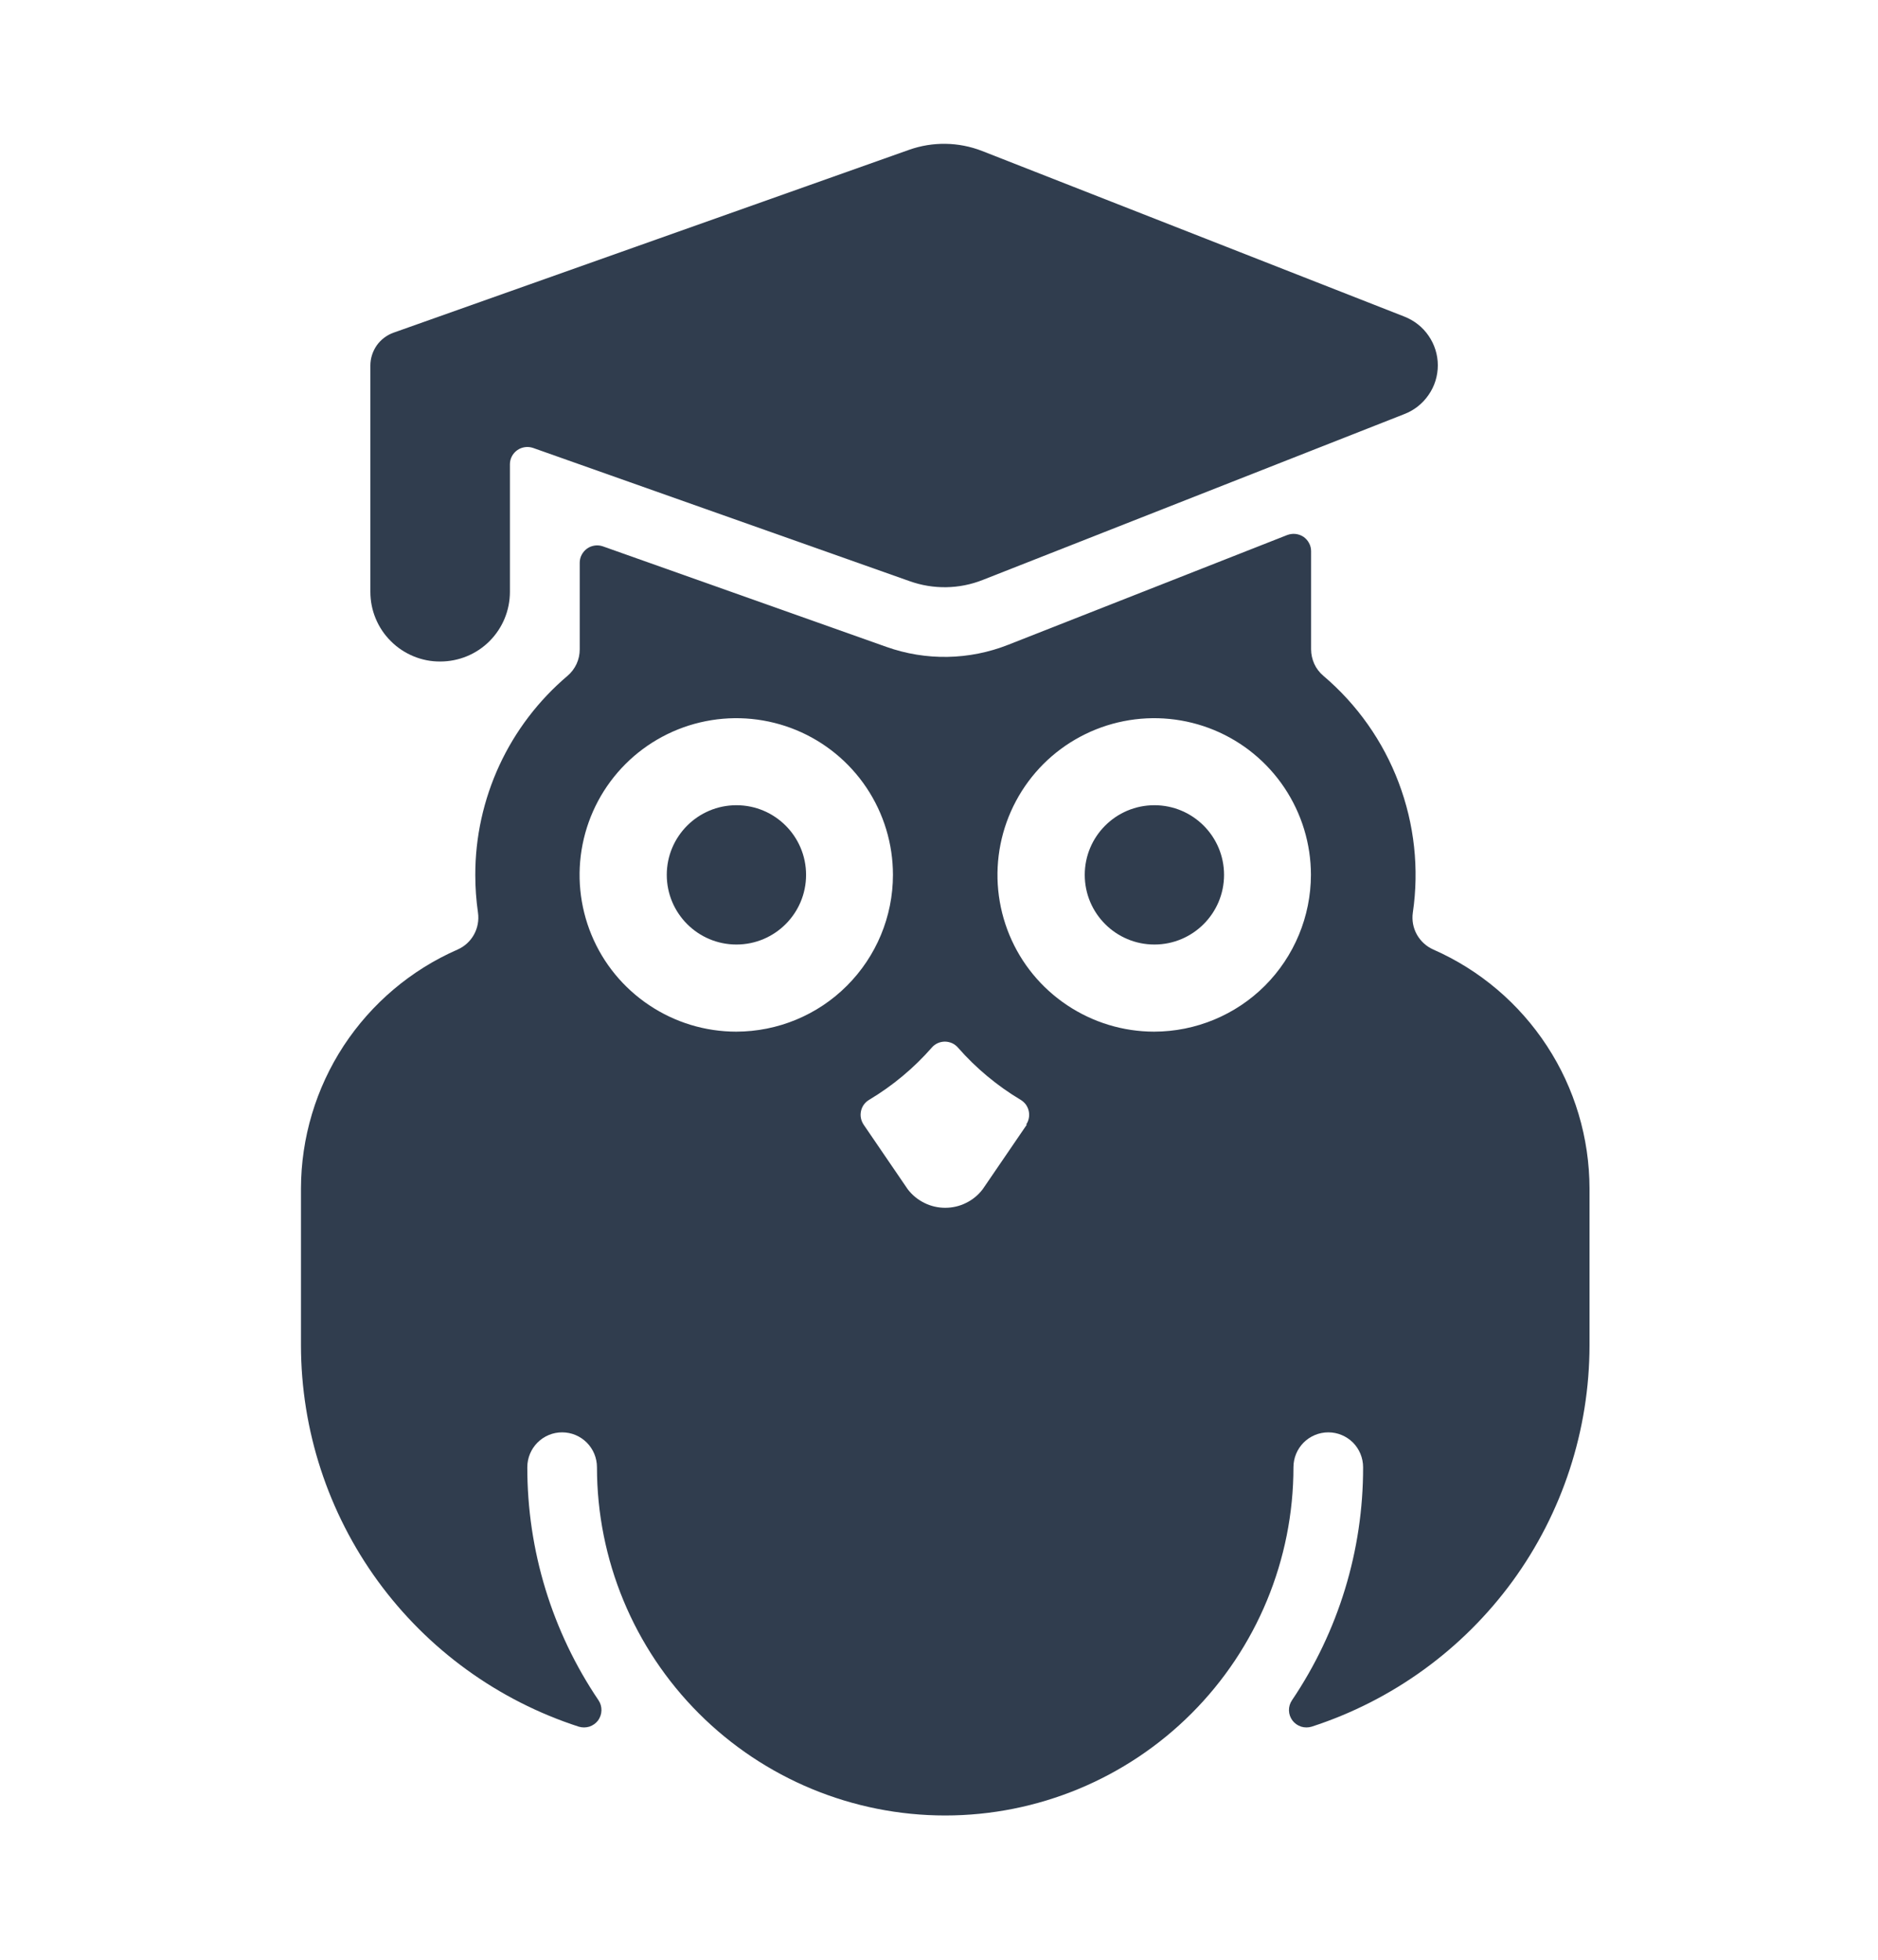 <svg width="23" height="24" viewBox="0 0 23 24" fill="none" xmlns="http://www.w3.org/2000/svg">
<path d="M9.019 11.567C9.49 11.567 9.872 11.185 9.872 10.714C9.872 10.243 9.49 9.861 9.019 9.861C8.548 9.861 8.166 10.243 8.166 10.714C8.166 11.185 8.548 11.567 9.019 11.567Z" fill="#303D4E"/>
<path d="M14.138 11.567C14.609 11.567 14.991 11.185 14.991 10.714C14.991 10.243 14.609 9.861 14.138 9.861C13.667 9.861 13.285 10.243 13.285 10.714C13.285 11.185 13.667 11.567 14.138 11.567Z" fill="#303D4E"/>
<path d="M17.553 11.628C17.468 11.59 17.398 11.526 17.352 11.444C17.307 11.363 17.29 11.269 17.303 11.177C17.382 10.64 17.322 10.092 17.13 9.585C16.939 9.078 16.621 8.627 16.207 8.276C16.16 8.236 16.122 8.187 16.096 8.13C16.071 8.074 16.057 8.013 16.057 7.951V6.75C16.057 6.716 16.049 6.681 16.032 6.651C16.016 6.62 15.992 6.594 15.964 6.574C15.935 6.555 15.902 6.543 15.867 6.539C15.833 6.535 15.798 6.54 15.765 6.552L12.348 7.896C11.87 8.085 11.34 8.094 10.856 7.922L7.384 6.691C7.352 6.68 7.318 6.676 7.284 6.681C7.25 6.686 7.218 6.698 7.19 6.718C7.162 6.738 7.14 6.764 7.124 6.794C7.108 6.824 7.1 6.858 7.1 6.892V7.952C7.1 8.014 7.087 8.075 7.061 8.131C7.035 8.187 6.997 8.237 6.95 8.277C6.596 8.577 6.311 8.951 6.116 9.372C5.921 9.794 5.82 10.253 5.821 10.717C5.821 10.871 5.832 11.024 5.854 11.177C5.867 11.269 5.85 11.364 5.805 11.445C5.76 11.527 5.689 11.591 5.603 11.629C5.034 11.878 4.55 12.288 4.209 12.807C3.869 13.327 3.687 13.934 3.686 14.556V16.475C3.687 17.513 4.017 18.524 4.628 19.363C5.239 20.201 6.1 20.825 7.087 21.145C7.13 21.158 7.175 21.158 7.218 21.145C7.26 21.131 7.297 21.105 7.324 21.07C7.35 21.034 7.365 20.991 7.366 20.947C7.367 20.902 7.355 20.859 7.33 20.822C6.76 19.979 6.457 18.985 6.458 17.968C6.458 17.855 6.503 17.746 6.583 17.666C6.663 17.586 6.771 17.541 6.884 17.541C6.998 17.541 7.106 17.586 7.186 17.666C7.266 17.746 7.311 17.855 7.311 17.968C7.311 19.099 7.76 20.184 8.56 20.984C9.36 21.784 10.445 22.233 11.576 22.233C12.707 22.233 13.792 21.784 14.592 20.984C15.392 20.184 15.841 19.099 15.841 17.968C15.841 17.855 15.886 17.746 15.966 17.666C16.046 17.586 16.155 17.541 16.268 17.541C16.381 17.541 16.489 17.586 16.57 17.666C16.649 17.746 16.694 17.855 16.694 17.968C16.696 18.985 16.392 19.979 15.823 20.822C15.798 20.859 15.785 20.902 15.786 20.947C15.787 20.991 15.802 21.034 15.829 21.07C15.855 21.105 15.893 21.131 15.935 21.145C15.977 21.158 16.023 21.158 16.065 21.145C17.052 20.825 17.913 20.201 18.525 19.363C19.136 18.524 19.466 17.513 19.467 16.475V14.556C19.466 13.935 19.285 13.327 18.945 12.808C18.605 12.288 18.122 11.878 17.553 11.628ZM9.017 12.634C8.637 12.634 8.266 12.521 7.951 12.31C7.635 12.099 7.389 11.8 7.244 11.449C7.099 11.098 7.061 10.712 7.135 10.34C7.209 9.968 7.391 9.626 7.66 9.357C7.928 9.089 8.27 8.906 8.643 8.832C9.015 8.758 9.401 8.796 9.752 8.941C10.102 9.086 10.402 9.332 10.613 9.648C10.824 9.964 10.936 10.335 10.936 10.714C10.936 11.223 10.733 11.711 10.373 12.071C10.014 12.431 9.526 12.633 9.017 12.634ZM12.576 13.772L12.035 14.564C11.981 14.635 11.912 14.692 11.832 14.731C11.753 14.771 11.665 14.791 11.576 14.791C11.487 14.791 11.4 14.771 11.32 14.731C11.241 14.692 11.171 14.635 11.117 14.564L10.577 13.773C10.561 13.748 10.549 13.721 10.544 13.693C10.538 13.664 10.539 13.635 10.545 13.606C10.551 13.578 10.563 13.551 10.58 13.527C10.597 13.504 10.619 13.484 10.644 13.469C10.932 13.297 11.191 13.081 11.412 12.829C11.431 12.806 11.456 12.788 11.484 12.775C11.511 12.763 11.541 12.756 11.572 12.756C11.602 12.756 11.632 12.763 11.66 12.775C11.688 12.788 11.712 12.806 11.732 12.829C11.953 13.081 12.212 13.297 12.5 13.469C12.525 13.484 12.547 13.504 12.564 13.527C12.581 13.551 12.593 13.578 12.599 13.606C12.605 13.635 12.606 13.664 12.6 13.693C12.595 13.721 12.584 13.748 12.567 13.773L12.576 13.772ZM14.135 12.634C13.756 12.634 13.385 12.521 13.069 12.31C12.753 12.099 12.507 11.8 12.362 11.449C12.217 11.098 12.179 10.712 12.253 10.34C12.327 9.968 12.51 9.626 12.778 9.357C13.046 9.089 13.389 8.906 13.761 8.832C14.133 8.758 14.519 8.796 14.87 8.941C15.22 9.086 15.52 9.332 15.731 9.648C15.942 9.964 16.055 10.335 16.055 10.714C16.054 11.223 15.851 11.711 15.492 12.071C15.132 12.431 14.644 12.633 14.135 12.634Z" fill="#303D4E"/>
<path d="M5.392 8.101C5.618 8.101 5.835 8.012 5.995 7.852C6.155 7.692 6.245 7.475 6.245 7.248V5.684C6.245 5.65 6.254 5.617 6.269 5.588C6.285 5.558 6.308 5.532 6.335 5.513C6.363 5.493 6.395 5.481 6.429 5.476C6.463 5.471 6.497 5.475 6.53 5.486L11.14 7.117C11.431 7.221 11.749 7.216 12.036 7.102L17.199 5.071C17.319 5.025 17.423 4.943 17.496 4.836C17.57 4.73 17.609 4.604 17.609 4.474C17.609 4.345 17.57 4.219 17.496 4.112C17.423 4.005 17.319 3.924 17.199 3.877L12.028 1.849C11.741 1.737 11.423 1.732 11.133 1.835L4.82 4.074C4.737 4.104 4.665 4.158 4.614 4.23C4.564 4.302 4.536 4.388 4.536 4.476V7.248C4.536 7.361 4.558 7.472 4.601 7.575C4.644 7.679 4.707 7.773 4.787 7.852C4.866 7.932 4.961 7.994 5.064 8.037C5.168 8.08 5.279 8.102 5.392 8.101Z" fill="#303D4E"/>
</svg>